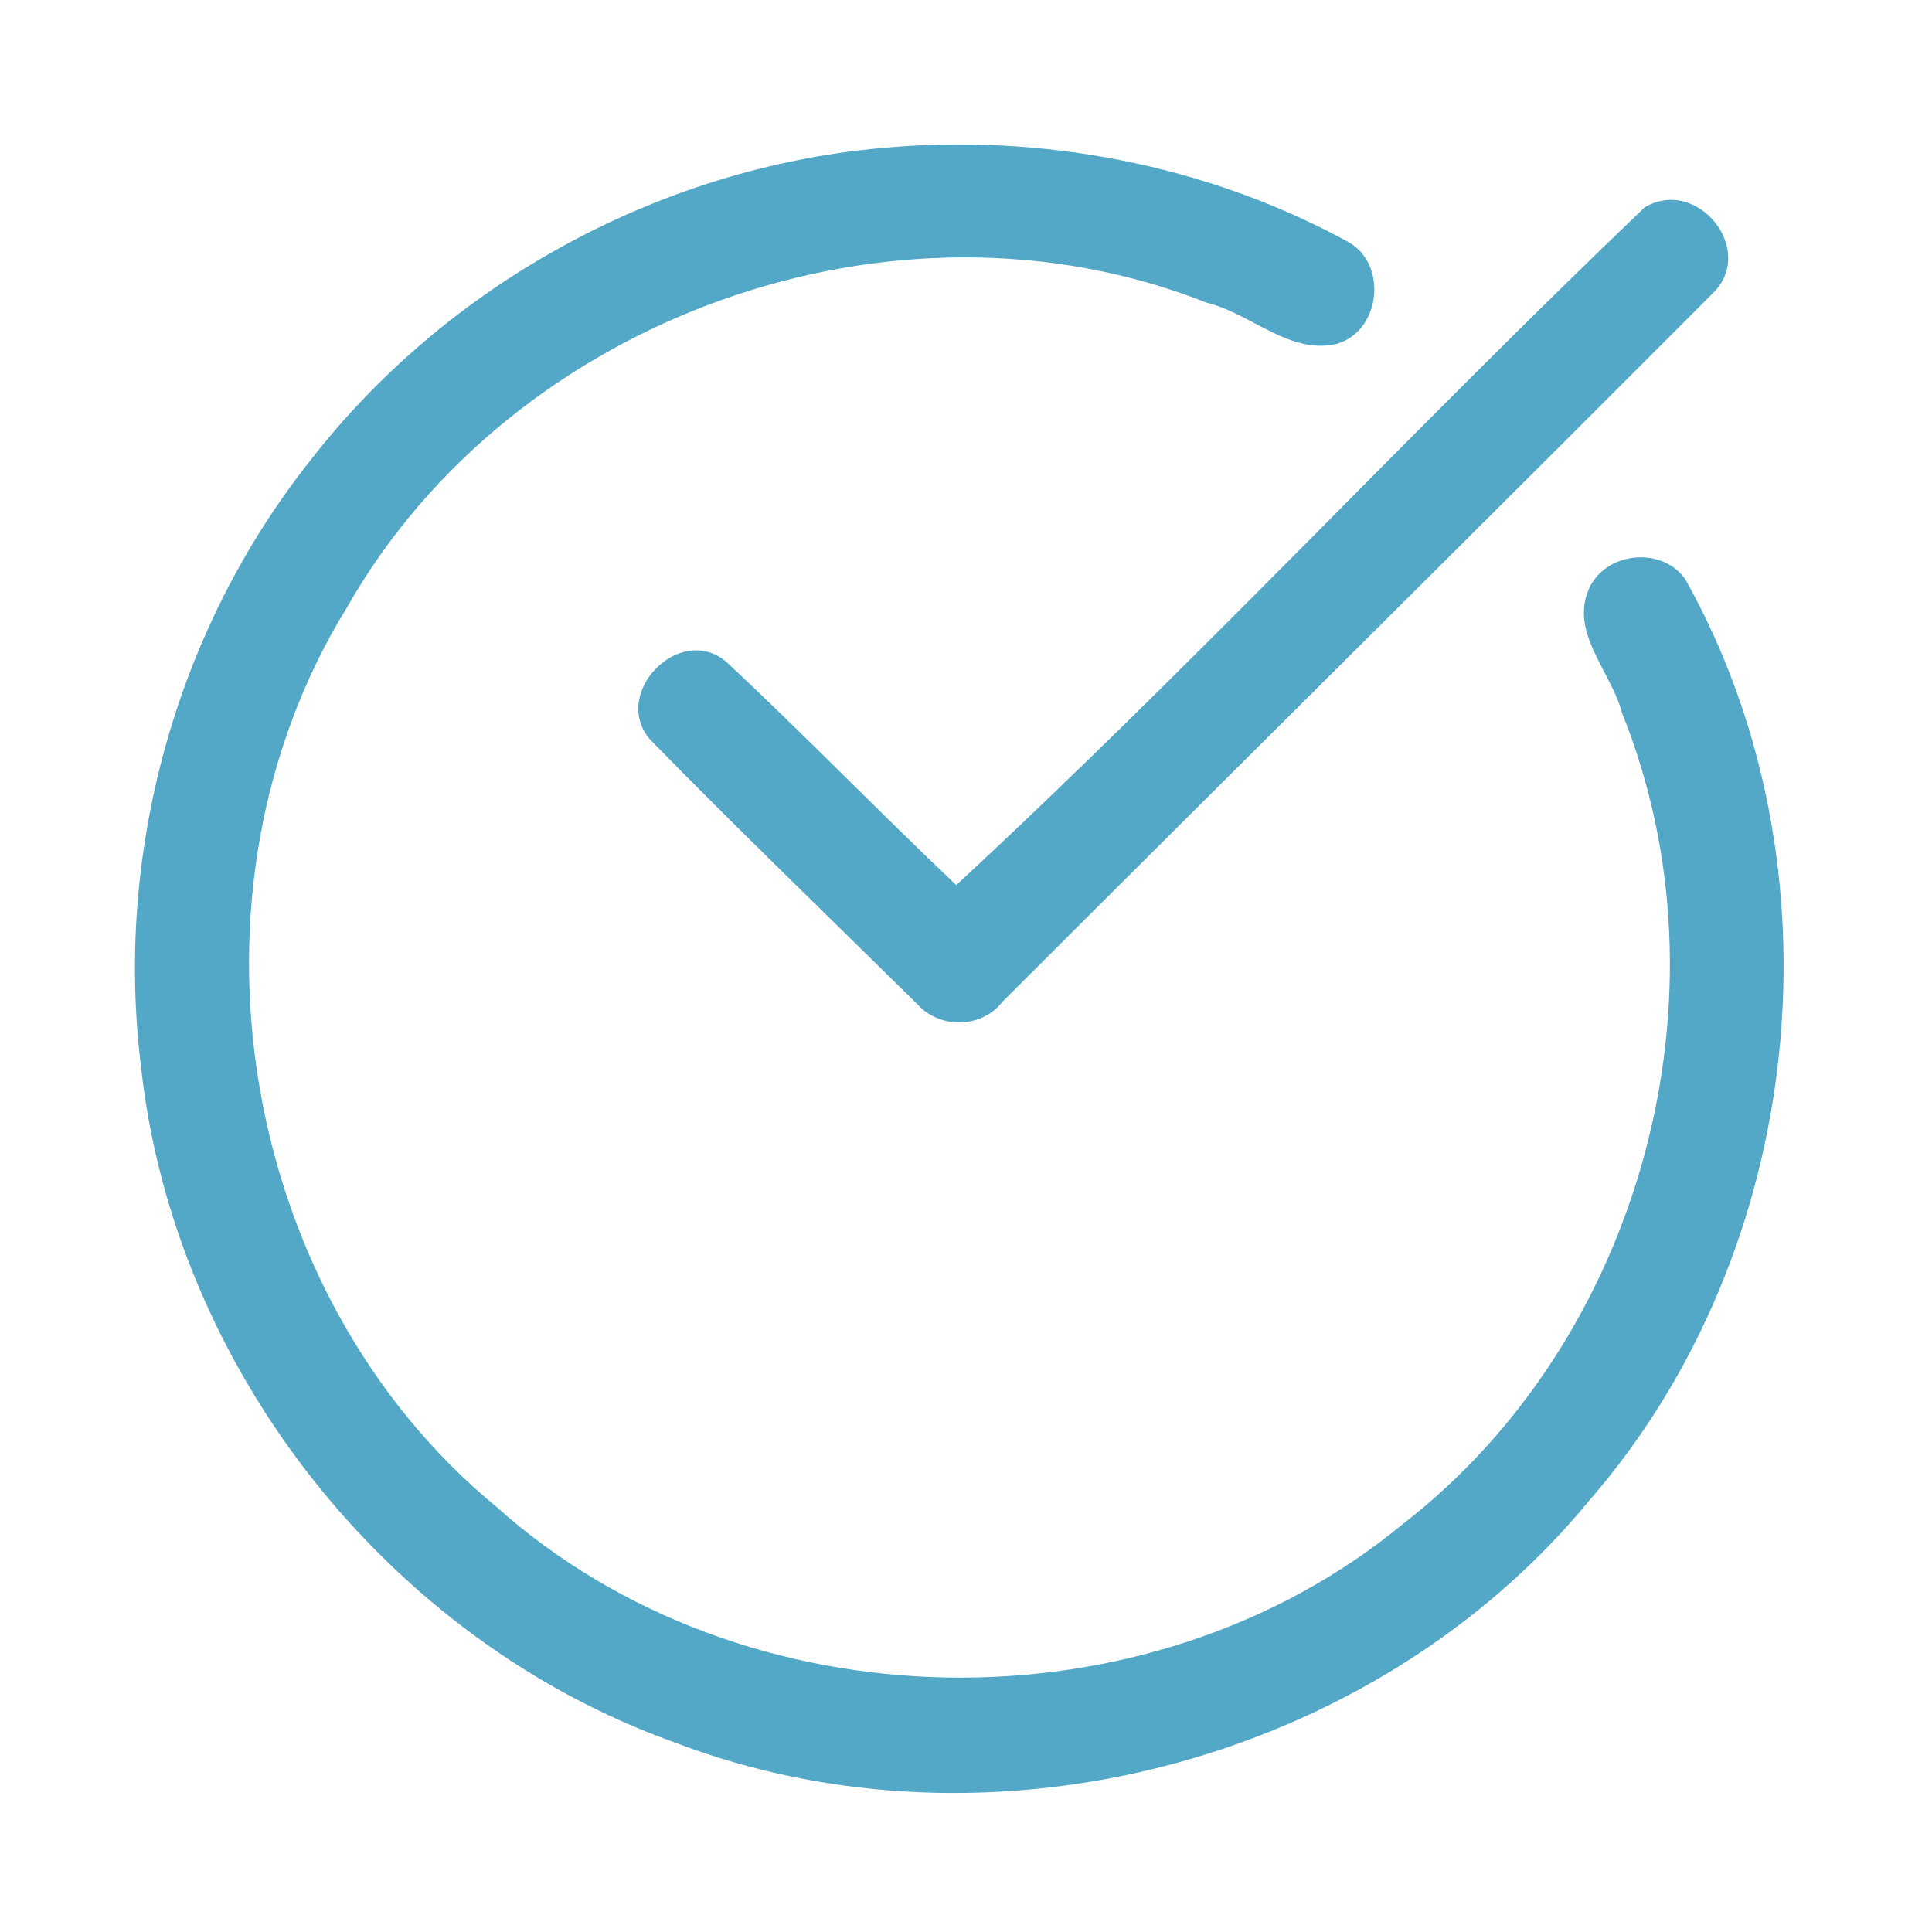 <?xml version="1.0" encoding="UTF-8" ?>
<!DOCTYPE svg PUBLIC "-//W3C//DTD SVG 1.1//EN" "http://www.w3.org/Graphics/SVG/1.1/DTD/svg11.dtd">
<svg width="192pt" height="192pt" viewBox="0 0 192 192" version="1.1" xmlns="http://www.w3.org/2000/svg">
<g id="#53a7c7ff">
<path fill="#53a7c7" opacity="1.00" d=" M 87.51 14.72 C 103.47 13.22 119.93 16.36 134.02 24.06 C 137.91 26.28 137.22 32.80 132.94 34.15 C 128.20 35.34 124.35 31.15 119.94 30.09 C 88.96 17.80 50.84 31.51 34.45 60.42 C 17.04 88.69 23.70 128.59 49.29 149.71 C 73.88 171.74 114.05 172.44 139.47 151.41 C 163.19 133.01 172.43 98.71 161.20 70.87 C 160.12 66.68 155.77 62.69 158.06 58.20 C 159.89 54.79 165.21 54.37 167.47 57.54 C 183.49 86.11 179.48 124.27 158.03 149.01 C 136.65 175.09 98.42 185.20 66.93 173.12 C 38.60 162.94 17.29 135.99 14.02 106.05 C 11.37 84.81 17.47 62.62 30.78 45.84 C 44.37 28.28 65.39 16.74 87.51 14.72 Z" />
<path fill="#53a7c7" opacity="1.00" d=" M 163.45 20.60 C 168.73 17.50 174.62 24.93 170.19 29.17 C 146.72 52.71 123.09 76.09 99.59 99.59 C 97.56 102.20 93.38 102.27 91.19 99.82 C 82.32 91.07 73.33 82.42 64.62 73.51 C 60.64 68.94 67.56 61.81 72.21 65.80 C 79.96 73.03 87.34 80.67 95.03 87.96 C 118.36 66.37 140.35 42.68 163.45 20.60 Z" />
</g>
</svg>
